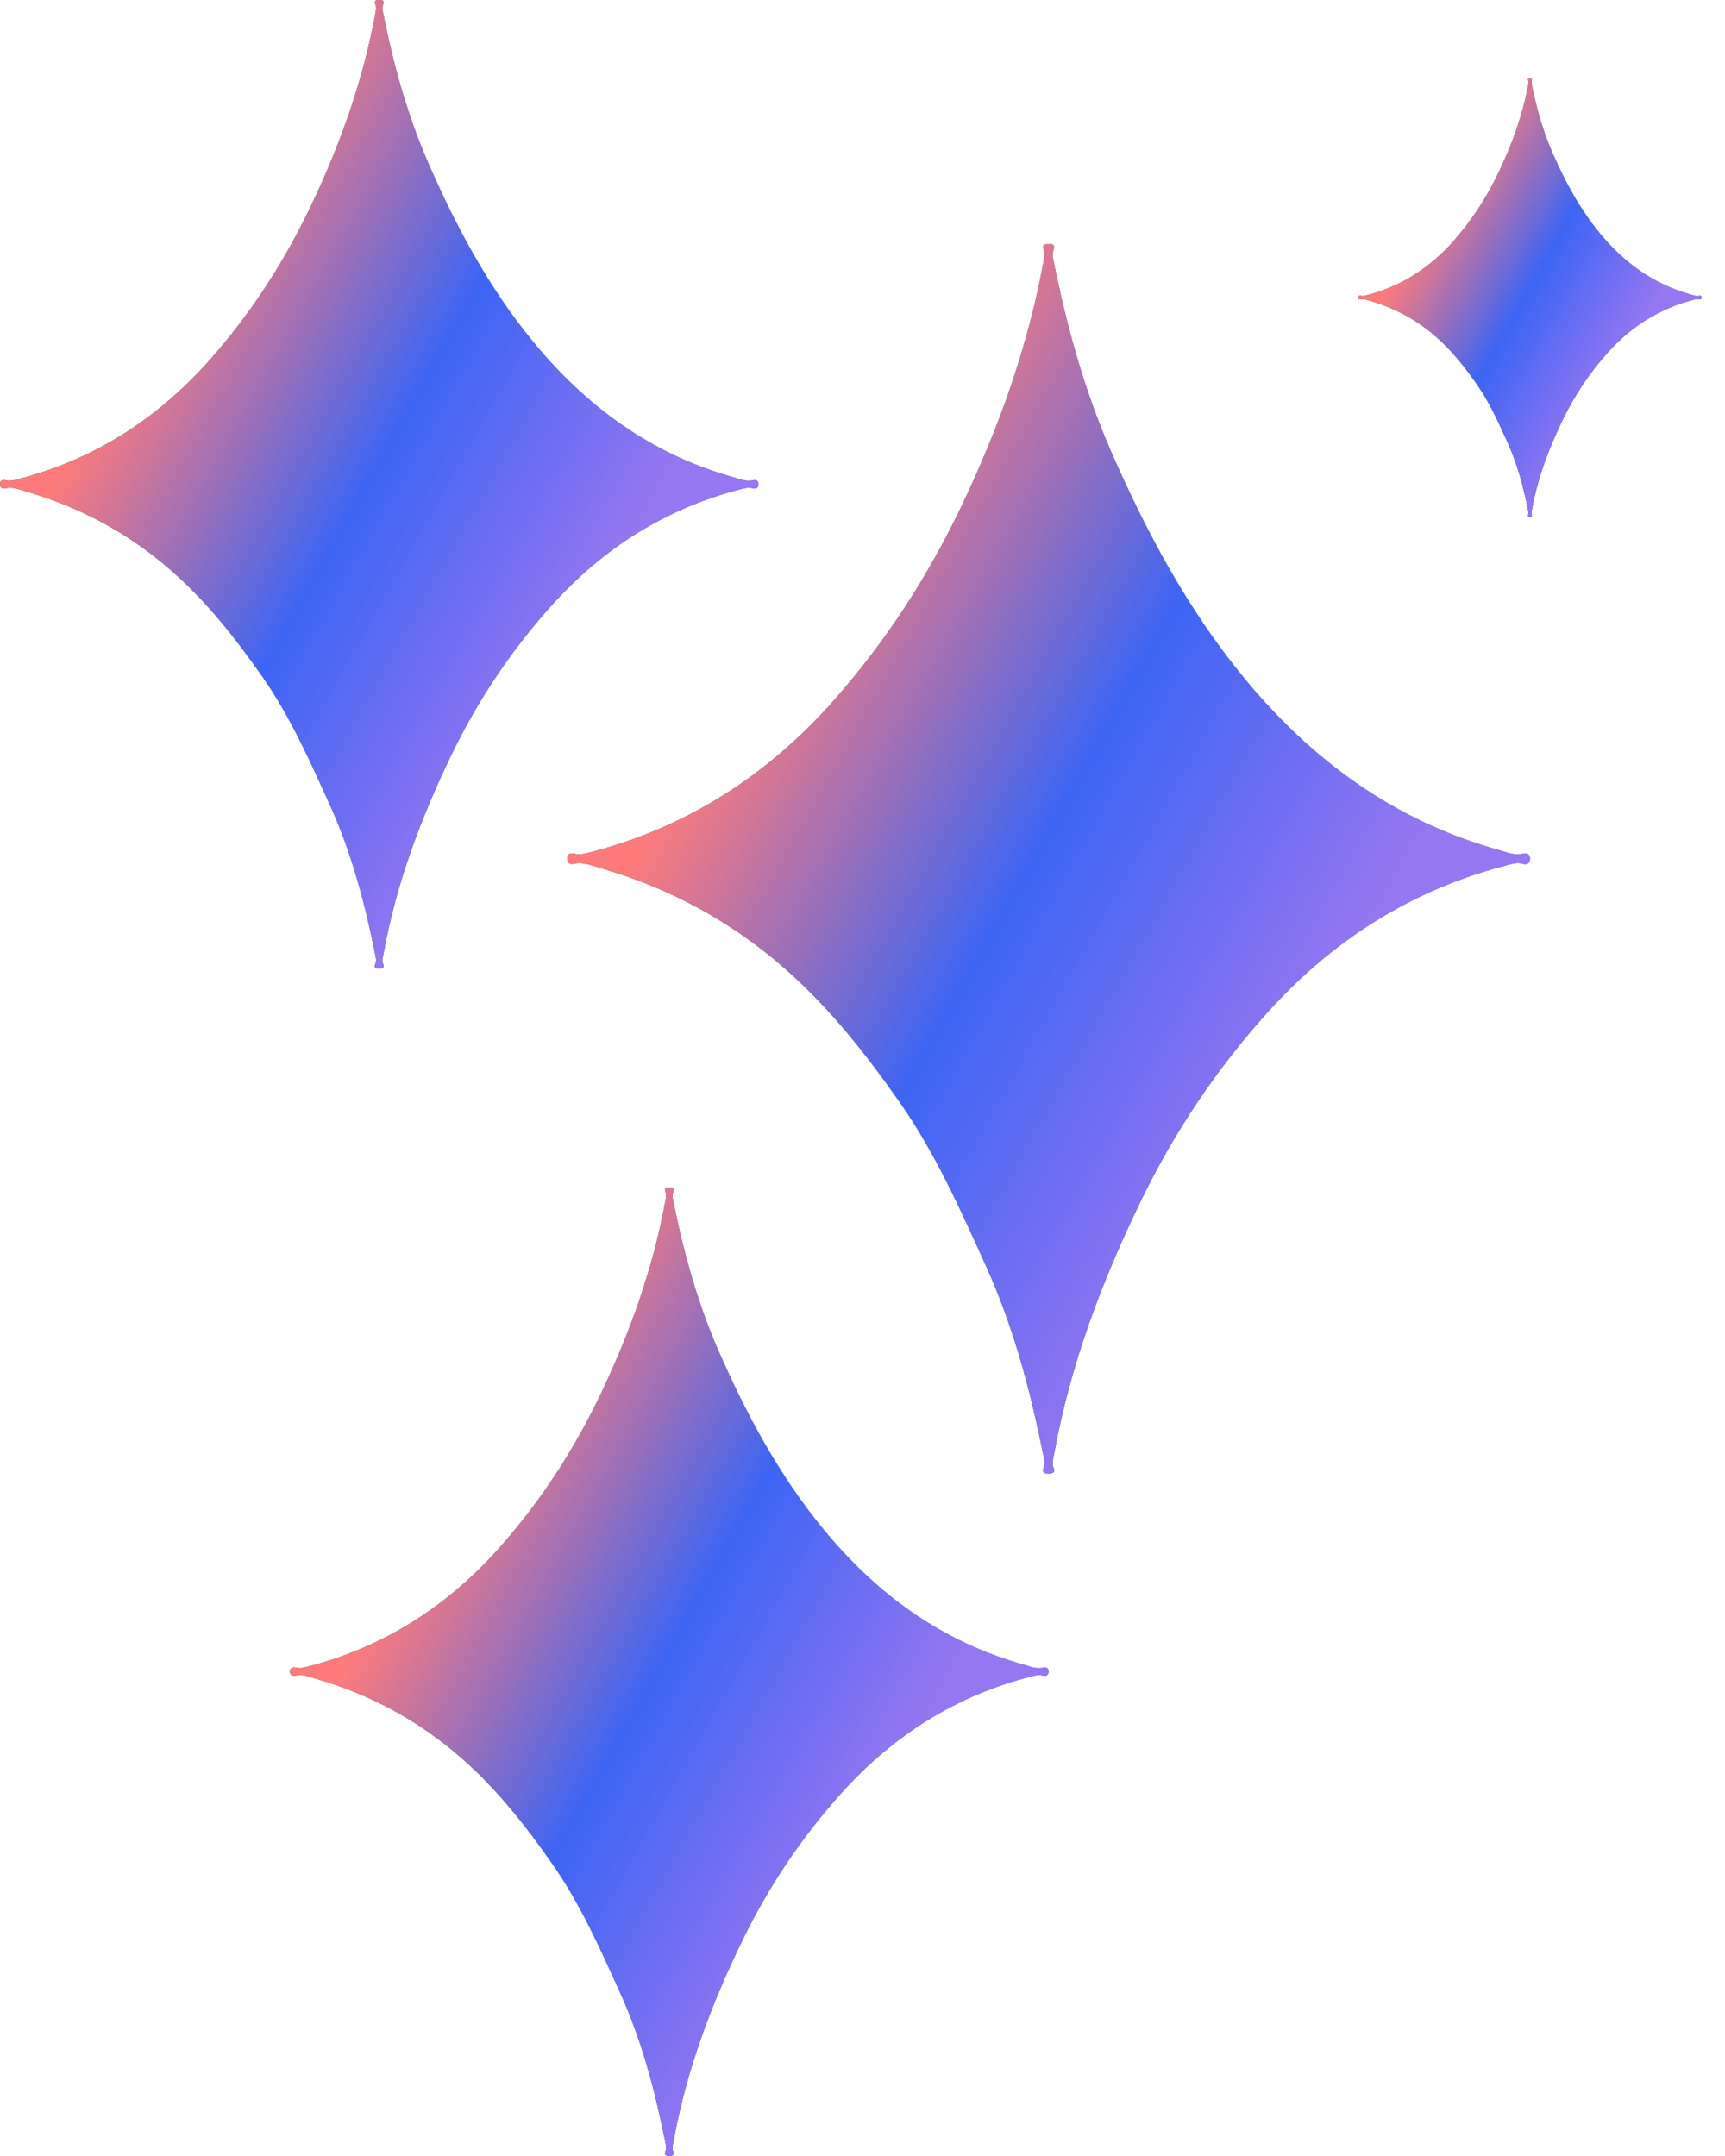 <svg width="20" height="25" viewBox="0 0 20 25" fill="none" xmlns="http://www.w3.org/2000/svg">
<path d="M12.158 2.831C12.101 2.825 12.082 2.845 12.102 2.899C12.115 2.934 12.111 2.971 12.104 3.007C11.924 4.002 11.589 4.943 11.155 5.855C10.761 6.682 10.271 7.441 9.666 8.124C8.899 8.991 7.963 9.596 6.834 9.886C6.777 9.9 6.721 9.916 6.659 9.899C6.623 9.889 6.578 9.895 6.576 9.954C6.573 10.011 6.613 10.026 6.652 10.016C6.76 9.99 6.856 10.034 6.954 10.062C7.756 10.293 8.471 10.679 9.102 11.232C9.621 11.688 10.042 12.223 10.435 12.785C10.847 13.373 11.136 14.027 11.431 14.677C11.756 15.393 11.953 16.146 12.105 16.913C12.113 16.95 12.114 16.987 12.1 17.022C12.091 17.043 12.087 17.066 12.109 17.078C12.138 17.093 12.172 17.09 12.202 17.08C12.225 17.073 12.226 17.047 12.217 17.026C12.189 16.966 12.213 16.908 12.223 16.85C12.409 15.823 12.774 14.858 13.229 13.921C13.617 13.121 14.106 12.394 14.697 11.737C15.455 10.896 16.379 10.31 17.484 10.029C17.539 10.015 17.592 9.998 17.653 10.016C17.691 10.027 17.739 10.021 17.739 9.958C17.74 9.9 17.698 9.889 17.66 9.898C17.559 9.924 17.47 9.883 17.378 9.857C16.171 9.52 15.212 8.821 14.422 7.86C13.767 7.062 13.289 6.168 12.879 5.229C12.564 4.508 12.361 3.758 12.208 2.991C12.202 2.961 12.202 2.932 12.213 2.903C12.233 2.847 12.215 2.822 12.158 2.831Z" fill="#F2C300"/>
<path d="M12.158 2.831C12.101 2.825 12.082 2.845 12.102 2.899C12.115 2.934 12.111 2.971 12.104 3.007C11.924 4.002 11.589 4.943 11.155 5.855C10.761 6.682 10.271 7.441 9.666 8.124C8.899 8.991 7.963 9.596 6.834 9.886C6.777 9.9 6.721 9.916 6.659 9.899C6.623 9.889 6.578 9.895 6.576 9.954C6.573 10.011 6.613 10.026 6.652 10.016C6.76 9.99 6.856 10.034 6.954 10.062C7.756 10.293 8.471 10.679 9.102 11.232C9.621 11.688 10.042 12.223 10.435 12.785C10.847 13.373 11.136 14.027 11.431 14.677C11.756 15.393 11.953 16.146 12.105 16.913C12.113 16.95 12.114 16.987 12.1 17.022C12.091 17.043 12.087 17.066 12.109 17.078C12.138 17.093 12.172 17.09 12.202 17.08C12.225 17.073 12.226 17.047 12.217 17.026C12.189 16.966 12.213 16.908 12.223 16.85C12.409 15.823 12.774 14.858 13.229 13.921C13.617 13.121 14.106 12.394 14.697 11.737C15.455 10.896 16.379 10.31 17.484 10.029C17.539 10.015 17.592 9.998 17.653 10.016C17.691 10.027 17.739 10.021 17.739 9.958C17.74 9.9 17.698 9.889 17.66 9.898C17.559 9.924 17.47 9.883 17.378 9.857C16.171 9.52 15.212 8.821 14.422 7.86C13.767 7.062 13.289 6.168 12.879 5.229C12.564 4.508 12.361 3.758 12.208 2.991C12.202 2.961 12.202 2.932 12.213 2.903C12.233 2.847 12.215 2.822 12.158 2.831Z" fill="url(#paint0_linear_4_314)"/>
<path d="M12.158 2.831C12.101 2.825 12.082 2.845 12.102 2.899C12.115 2.934 12.111 2.971 12.104 3.007C11.924 4.002 11.589 4.943 11.155 5.855C10.761 6.682 10.271 7.441 9.666 8.124C8.899 8.991 7.963 9.596 6.834 9.886C6.777 9.9 6.721 9.916 6.659 9.899C6.623 9.889 6.578 9.895 6.576 9.954C6.573 10.011 6.613 10.026 6.652 10.016C6.76 9.99 6.856 10.034 6.954 10.062C7.756 10.293 8.471 10.679 9.102 11.232C9.621 11.688 10.042 12.223 10.435 12.785C10.847 13.373 11.136 14.027 11.431 14.677C11.756 15.393 11.953 16.146 12.105 16.913C12.113 16.95 12.114 16.987 12.1 17.022C12.091 17.043 12.087 17.066 12.109 17.078C12.138 17.093 12.172 17.09 12.202 17.08C12.225 17.073 12.226 17.047 12.217 17.026C12.189 16.966 12.213 16.908 12.223 16.85C12.409 15.823 12.774 14.858 13.229 13.921C13.617 13.121 14.106 12.394 14.697 11.737C15.455 10.896 16.379 10.31 17.484 10.029C17.539 10.015 17.592 9.998 17.653 10.016C17.691 10.027 17.739 10.021 17.739 9.958C17.74 9.9 17.698 9.889 17.66 9.898C17.559 9.924 17.47 9.883 17.378 9.857C16.171 9.52 15.212 8.821 14.422 7.86C13.767 7.062 13.289 6.168 12.879 5.229C12.564 4.508 12.361 3.758 12.208 2.991C12.202 2.961 12.202 2.932 12.213 2.903C12.233 2.847 12.215 2.822 12.158 2.831Z" fill="url(#paint1_linear_4_314)"/>
<path d="M4.397 0.001C4.352 -0.004 4.337 0.013 4.353 0.055C4.364 0.083 4.36 0.112 4.355 0.14C4.213 0.924 3.95 1.665 3.607 2.384C3.297 3.035 2.911 3.633 2.435 4.171C1.83 4.854 1.093 5.33 0.204 5.558C0.159 5.57 0.115 5.582 0.066 5.569C0.038 5.561 0.002 5.566 0 5.612C-0.002 5.657 0.029 5.669 0.06 5.662C0.145 5.641 0.221 5.675 0.298 5.697C0.93 5.88 1.493 6.183 1.99 6.619C2.399 6.978 2.73 7.4 3.04 7.842C3.365 8.306 3.592 8.82 3.825 9.333C4.081 9.897 4.236 10.49 4.356 11.094C4.362 11.123 4.363 11.152 4.352 11.18C4.345 11.196 4.342 11.214 4.359 11.224C4.382 11.236 4.409 11.233 4.432 11.226C4.45 11.22 4.451 11.199 4.444 11.183C4.422 11.136 4.44 11.09 4.449 11.045C4.596 10.235 4.883 9.476 5.241 8.737C5.547 8.108 5.932 7.534 6.398 7.017C6.995 6.354 7.722 5.893 8.593 5.671C8.636 5.66 8.678 5.647 8.726 5.661C8.756 5.67 8.793 5.665 8.794 5.616C8.794 5.57 8.762 5.561 8.732 5.569C8.652 5.589 8.581 5.556 8.51 5.536C7.559 5.271 6.803 4.72 6.181 3.963C5.665 3.335 5.289 2.63 4.965 1.89C4.717 1.323 4.557 0.732 4.437 0.128C4.432 0.104 4.433 0.081 4.441 0.058C4.456 0.014 4.442 -0.005 4.397 0.001Z" fill="#F2C300"/>
<path d="M4.397 0.001C4.352 -0.004 4.337 0.013 4.353 0.055C4.364 0.083 4.36 0.112 4.355 0.14C4.213 0.924 3.95 1.665 3.607 2.384C3.297 3.035 2.911 3.633 2.435 4.171C1.83 4.854 1.093 5.33 0.204 5.558C0.159 5.57 0.115 5.582 0.066 5.569C0.038 5.561 0.002 5.566 0 5.612C-0.002 5.657 0.029 5.669 0.06 5.662C0.145 5.641 0.221 5.675 0.298 5.697C0.93 5.88 1.493 6.183 1.99 6.619C2.399 6.978 2.73 7.4 3.04 7.842C3.365 8.306 3.592 8.82 3.825 9.333C4.081 9.897 4.236 10.49 4.356 11.094C4.362 11.123 4.363 11.152 4.352 11.18C4.345 11.196 4.342 11.214 4.359 11.224C4.382 11.236 4.409 11.233 4.432 11.226C4.45 11.22 4.451 11.199 4.444 11.183C4.422 11.136 4.44 11.09 4.449 11.045C4.596 10.235 4.883 9.476 5.241 8.737C5.547 8.108 5.932 7.534 6.398 7.017C6.995 6.354 7.722 5.893 8.593 5.671C8.636 5.66 8.678 5.647 8.726 5.661C8.756 5.67 8.793 5.665 8.794 5.616C8.794 5.57 8.762 5.561 8.732 5.569C8.652 5.589 8.581 5.556 8.51 5.536C7.559 5.271 6.803 4.72 6.181 3.963C5.665 3.335 5.289 2.63 4.965 1.89C4.717 1.323 4.557 0.732 4.437 0.128C4.432 0.104 4.433 0.081 4.441 0.058C4.456 0.014 4.442 -0.005 4.397 0.001Z" fill="url(#paint2_linear_4_314)"/>
<path d="M4.397 0.001C4.352 -0.004 4.337 0.013 4.353 0.055C4.364 0.083 4.36 0.112 4.355 0.14C4.213 0.924 3.95 1.665 3.607 2.384C3.297 3.035 2.911 3.633 2.435 4.171C1.83 4.854 1.093 5.33 0.204 5.558C0.159 5.57 0.115 5.582 0.066 5.569C0.038 5.561 0.002 5.566 0 5.612C-0.002 5.657 0.029 5.669 0.06 5.662C0.145 5.641 0.221 5.675 0.298 5.697C0.93 5.88 1.493 6.183 1.99 6.619C2.399 6.978 2.73 7.4 3.04 7.842C3.365 8.306 3.592 8.82 3.825 9.333C4.081 9.897 4.236 10.49 4.356 11.094C4.362 11.123 4.363 11.152 4.352 11.18C4.345 11.196 4.342 11.214 4.359 11.224C4.382 11.236 4.409 11.233 4.432 11.226C4.45 11.22 4.451 11.199 4.444 11.183C4.422 11.136 4.44 11.09 4.449 11.045C4.596 10.235 4.883 9.476 5.241 8.737C5.547 8.108 5.932 7.534 6.398 7.017C6.995 6.354 7.722 5.893 8.593 5.671C8.636 5.66 8.678 5.647 8.726 5.661C8.756 5.67 8.793 5.665 8.794 5.616C8.794 5.57 8.762 5.561 8.732 5.569C8.652 5.589 8.581 5.556 8.51 5.536C7.559 5.271 6.803 4.72 6.181 3.963C5.665 3.335 5.289 2.63 4.965 1.89C4.717 1.323 4.557 0.732 4.437 0.128C4.432 0.104 4.433 0.081 4.441 0.058C4.456 0.014 4.442 -0.005 4.397 0.001Z" fill="url(#paint3_linear_4_314)"/>
<path d="M7.76 13.769C7.716 13.764 7.701 13.78 7.716 13.822C7.727 13.851 7.723 13.88 7.718 13.908C7.576 14.692 7.313 15.433 6.971 16.152C6.661 16.803 6.275 17.401 5.798 17.939C5.194 18.621 4.457 19.098 3.567 19.326C3.522 19.338 3.478 19.35 3.429 19.337C3.401 19.329 3.366 19.334 3.363 19.38C3.361 19.425 3.393 19.437 3.423 19.429C3.509 19.409 3.584 19.443 3.661 19.465C4.293 19.647 4.856 19.951 5.353 20.387C5.762 20.746 6.094 21.168 6.403 21.61C6.728 22.074 6.955 22.588 7.188 23.101C7.444 23.665 7.599 24.258 7.719 24.862C7.725 24.891 7.726 24.92 7.715 24.948C7.708 24.964 7.705 24.982 7.722 24.991C7.745 25.004 7.772 25.001 7.795 24.993C7.813 24.987 7.815 24.967 7.807 24.951C7.785 24.904 7.804 24.858 7.812 24.813C7.959 24.003 8.246 23.243 8.605 22.505C8.91 21.875 9.295 21.302 9.761 20.785C10.358 20.122 11.086 19.661 11.956 19.439C11.999 19.428 12.041 19.415 12.089 19.429C12.119 19.438 12.156 19.433 12.157 19.383C12.158 19.338 12.125 19.329 12.095 19.337C12.015 19.357 11.945 19.324 11.873 19.304C10.922 19.039 10.166 18.488 9.544 17.73C9.029 17.102 8.652 16.398 8.328 15.658C8.08 15.091 7.92 14.5 7.8 13.895C7.796 13.872 7.796 13.849 7.804 13.826C7.819 13.782 7.805 13.762 7.76 13.769Z" fill="#F2C300"/>
<path d="M7.76 13.769C7.716 13.764 7.701 13.78 7.716 13.822C7.727 13.851 7.723 13.88 7.718 13.908C7.576 14.692 7.313 15.433 6.971 16.152C6.661 16.803 6.275 17.401 5.798 17.939C5.194 18.621 4.457 19.098 3.567 19.326C3.522 19.338 3.478 19.35 3.429 19.337C3.401 19.329 3.366 19.334 3.363 19.38C3.361 19.425 3.393 19.437 3.423 19.429C3.509 19.409 3.584 19.443 3.661 19.465C4.293 19.647 4.856 19.951 5.353 20.387C5.762 20.746 6.094 21.168 6.403 21.61C6.728 22.074 6.955 22.588 7.188 23.101C7.444 23.665 7.599 24.258 7.719 24.862C7.725 24.891 7.726 24.92 7.715 24.948C7.708 24.964 7.705 24.982 7.722 24.991C7.745 25.004 7.772 25.001 7.795 24.993C7.813 24.987 7.815 24.967 7.807 24.951C7.785 24.904 7.804 24.858 7.812 24.813C7.959 24.003 8.246 23.243 8.605 22.505C8.91 21.875 9.295 21.302 9.761 20.785C10.358 20.122 11.086 19.661 11.956 19.439C11.999 19.428 12.041 19.415 12.089 19.429C12.119 19.438 12.156 19.433 12.157 19.383C12.158 19.338 12.125 19.329 12.095 19.337C12.015 19.357 11.945 19.324 11.873 19.304C10.922 19.039 10.166 18.488 9.544 17.73C9.029 17.102 8.652 16.398 8.328 15.658C8.08 15.091 7.92 14.5 7.8 13.895C7.796 13.872 7.796 13.849 7.804 13.826C7.819 13.782 7.805 13.762 7.76 13.769Z" fill="url(#paint4_linear_4_314)"/>
<path d="M7.76 13.769C7.716 13.764 7.701 13.78 7.716 13.822C7.727 13.851 7.723 13.88 7.718 13.908C7.576 14.692 7.313 15.433 6.971 16.152C6.661 16.803 6.275 17.401 5.798 17.939C5.194 18.621 4.457 19.098 3.567 19.326C3.522 19.338 3.478 19.35 3.429 19.337C3.401 19.329 3.366 19.334 3.363 19.38C3.361 19.425 3.393 19.437 3.423 19.429C3.509 19.409 3.584 19.443 3.661 19.465C4.293 19.647 4.856 19.951 5.353 20.387C5.762 20.746 6.094 21.168 6.403 21.61C6.728 22.074 6.955 22.588 7.188 23.101C7.444 23.665 7.599 24.258 7.719 24.862C7.725 24.891 7.726 24.92 7.715 24.948C7.708 24.964 7.705 24.982 7.722 24.991C7.745 25.004 7.772 25.001 7.795 24.993C7.813 24.987 7.815 24.967 7.807 24.951C7.785 24.904 7.804 24.858 7.812 24.813C7.959 24.003 8.246 23.243 8.605 22.505C8.91 21.875 9.295 21.302 9.761 20.785C10.358 20.122 11.086 19.661 11.956 19.439C11.999 19.428 12.041 19.415 12.089 19.429C12.119 19.438 12.156 19.433 12.157 19.383C12.158 19.338 12.125 19.329 12.095 19.337C12.015 19.357 11.945 19.324 11.873 19.304C10.922 19.039 10.166 18.488 9.544 17.73C9.029 17.102 8.652 16.398 8.328 15.658C8.08 15.091 7.92 14.5 7.8 13.895C7.796 13.872 7.796 13.849 7.804 13.826C7.819 13.782 7.805 13.762 7.76 13.769Z" fill="url(#paint5_linear_4_314)"/>
<path d="M17.739 0.91C17.718 0.908 17.712 0.915 17.719 0.934C17.724 0.947 17.722 0.96 17.72 0.973C17.656 1.328 17.536 1.663 17.381 1.988C17.241 2.283 17.067 2.554 16.851 2.797C16.578 3.106 16.244 3.322 15.841 3.425C15.821 3.43 15.801 3.435 15.779 3.429C15.766 3.426 15.75 3.428 15.749 3.449C15.748 3.469 15.762 3.475 15.776 3.471C15.815 3.462 15.849 3.478 15.884 3.488C16.17 3.57 16.425 3.707 16.649 3.904C16.835 4.067 16.985 4.258 17.125 4.458C17.272 4.668 17.375 4.9 17.48 5.132C17.596 5.388 17.666 5.656 17.72 5.929C17.723 5.943 17.723 5.955 17.718 5.968C17.715 5.975 17.714 5.984 17.721 5.988C17.732 5.993 17.744 5.992 17.755 5.989C17.763 5.986 17.763 5.977 17.76 5.97C17.75 5.948 17.758 5.927 17.762 5.907C17.828 5.54 17.958 5.197 18.121 4.862C18.259 4.578 18.433 4.318 18.644 4.084C18.914 3.784 19.244 3.576 19.637 3.475C19.657 3.47 19.676 3.464 19.698 3.471C19.711 3.475 19.728 3.472 19.729 3.45C19.729 3.43 19.714 3.425 19.7 3.429C19.664 3.438 19.632 3.423 19.6 3.414C19.169 3.294 18.828 3.045 18.546 2.702C18.313 2.418 18.142 2.099 17.996 1.764C17.884 1.508 17.811 1.24 17.757 0.967C17.755 0.956 17.755 0.946 17.759 0.935C17.766 0.916 17.759 0.907 17.739 0.91Z" fill="#F2C300"/>
<path d="M17.739 0.91C17.718 0.908 17.712 0.915 17.719 0.934C17.724 0.947 17.722 0.96 17.72 0.973C17.656 1.328 17.536 1.663 17.381 1.988C17.241 2.283 17.067 2.554 16.851 2.797C16.578 3.106 16.244 3.322 15.841 3.425C15.821 3.43 15.801 3.435 15.779 3.429C15.766 3.426 15.75 3.428 15.749 3.449C15.748 3.469 15.762 3.475 15.776 3.471C15.815 3.462 15.849 3.478 15.884 3.488C16.17 3.57 16.425 3.707 16.649 3.904C16.835 4.067 16.985 4.258 17.125 4.458C17.272 4.668 17.375 4.9 17.48 5.132C17.596 5.388 17.666 5.656 17.72 5.929C17.723 5.943 17.723 5.955 17.718 5.968C17.715 5.975 17.714 5.984 17.721 5.988C17.732 5.993 17.744 5.992 17.755 5.989C17.763 5.986 17.763 5.977 17.76 5.97C17.75 5.948 17.758 5.927 17.762 5.907C17.828 5.54 17.958 5.197 18.121 4.862C18.259 4.578 18.433 4.318 18.644 4.084C18.914 3.784 19.244 3.576 19.637 3.475C19.657 3.47 19.676 3.464 19.698 3.471C19.711 3.475 19.728 3.472 19.729 3.45C19.729 3.43 19.714 3.425 19.7 3.429C19.664 3.438 19.632 3.423 19.6 3.414C19.169 3.294 18.828 3.045 18.546 2.702C18.313 2.418 18.142 2.099 17.996 1.764C17.884 1.508 17.811 1.24 17.757 0.967C17.755 0.956 17.755 0.946 17.759 0.935C17.766 0.916 17.759 0.907 17.739 0.91Z" fill="url(#paint6_linear_4_314)"/>
<path d="M17.739 0.91C17.718 0.908 17.712 0.915 17.719 0.934C17.724 0.947 17.722 0.96 17.72 0.973C17.656 1.328 17.536 1.663 17.381 1.988C17.241 2.283 17.067 2.554 16.851 2.797C16.578 3.106 16.244 3.322 15.841 3.425C15.821 3.43 15.801 3.435 15.779 3.429C15.766 3.426 15.75 3.428 15.749 3.449C15.748 3.469 15.762 3.475 15.776 3.471C15.815 3.462 15.849 3.478 15.884 3.488C16.17 3.57 16.425 3.707 16.649 3.904C16.835 4.067 16.985 4.258 17.125 4.458C17.272 4.668 17.375 4.9 17.48 5.132C17.596 5.388 17.666 5.656 17.72 5.929C17.723 5.943 17.723 5.955 17.718 5.968C17.715 5.975 17.714 5.984 17.721 5.988C17.732 5.993 17.744 5.992 17.755 5.989C17.763 5.986 17.763 5.977 17.76 5.97C17.75 5.948 17.758 5.927 17.762 5.907C17.828 5.54 17.958 5.197 18.121 4.862C18.259 4.578 18.433 4.318 18.644 4.084C18.914 3.784 19.244 3.576 19.637 3.475C19.657 3.47 19.676 3.464 19.698 3.471C19.711 3.475 19.728 3.472 19.729 3.45C19.729 3.43 19.714 3.425 19.7 3.429C19.664 3.438 19.632 3.423 19.6 3.414C19.169 3.294 18.828 3.045 18.546 2.702C18.313 2.418 18.142 2.099 17.996 1.764C17.884 1.508 17.811 1.24 17.757 0.967C17.755 0.956 17.755 0.946 17.759 0.935C17.766 0.916 17.759 0.907 17.739 0.91Z" fill="url(#paint7_linear_4_314)"/>
<defs>
<linearGradient id="paint0_linear_4_314" x1="7.418" y1="19.126" x2="20.957" y2="6.009" gradientUnits="userSpaceOnUse">
<stop stop-color="#182B68"/>
<stop offset="0.354" stop-color="#2746AA"/>
<stop offset="0.729" stop-color="#3D65F4"/>
</linearGradient>
<linearGradient id="paint1_linear_4_314" x1="13.932" y1="14.237" x2="6.405" y2="10.01" gradientUnits="userSpaceOnUse">
<stop stop-color="#9676F1"/>
<stop offset="0.438" stop-color="#3D65F4"/>
<stop offset="0.91" stop-color="#FF7B7B"/>
</linearGradient>
<linearGradient id="paint2_linear_4_314" x1="0.664" y1="12.837" x2="11.329" y2="2.504" gradientUnits="userSpaceOnUse">
<stop stop-color="#182B68"/>
<stop offset="0.354" stop-color="#2746AA"/>
<stop offset="0.729" stop-color="#3D65F4"/>
</linearGradient>
<linearGradient id="paint3_linear_4_314" x1="5.795" y1="8.986" x2="-0.134" y2="5.656" gradientUnits="userSpaceOnUse">
<stop stop-color="#9676F1"/>
<stop offset="0.438" stop-color="#3D65F4"/>
<stop offset="0.91" stop-color="#FF7B7B"/>
</linearGradient>
<linearGradient id="paint4_linear_4_314" x1="4.027" y1="26.605" x2="14.692" y2="16.272" gradientUnits="userSpaceOnUse">
<stop stop-color="#182B68"/>
<stop offset="0.354" stop-color="#2746AA"/>
<stop offset="0.729" stop-color="#3D65F4"/>
</linearGradient>
<linearGradient id="paint5_linear_4_314" x1="9.158" y1="22.753" x2="3.229" y2="19.424" gradientUnits="userSpaceOnUse">
<stop stop-color="#9676F1"/>
<stop offset="0.438" stop-color="#3D65F4"/>
<stop offset="0.91" stop-color="#FF7B7B"/>
</linearGradient>
<linearGradient id="paint6_linear_4_314" x1="16.049" y1="6.718" x2="20.875" y2="2.042" gradientUnits="userSpaceOnUse">
<stop stop-color="#182B68"/>
<stop offset="0.354" stop-color="#2746AA"/>
<stop offset="0.729" stop-color="#3D65F4"/>
</linearGradient>
<linearGradient id="paint7_linear_4_314" x1="18.371" y1="4.975" x2="15.688" y2="3.469" gradientUnits="userSpaceOnUse">
<stop stop-color="#9676F1"/>
<stop offset="0.438" stop-color="#3D65F4"/>
<stop offset="0.91" stop-color="#FF7B7B"/>
</linearGradient>
</defs>
</svg>
